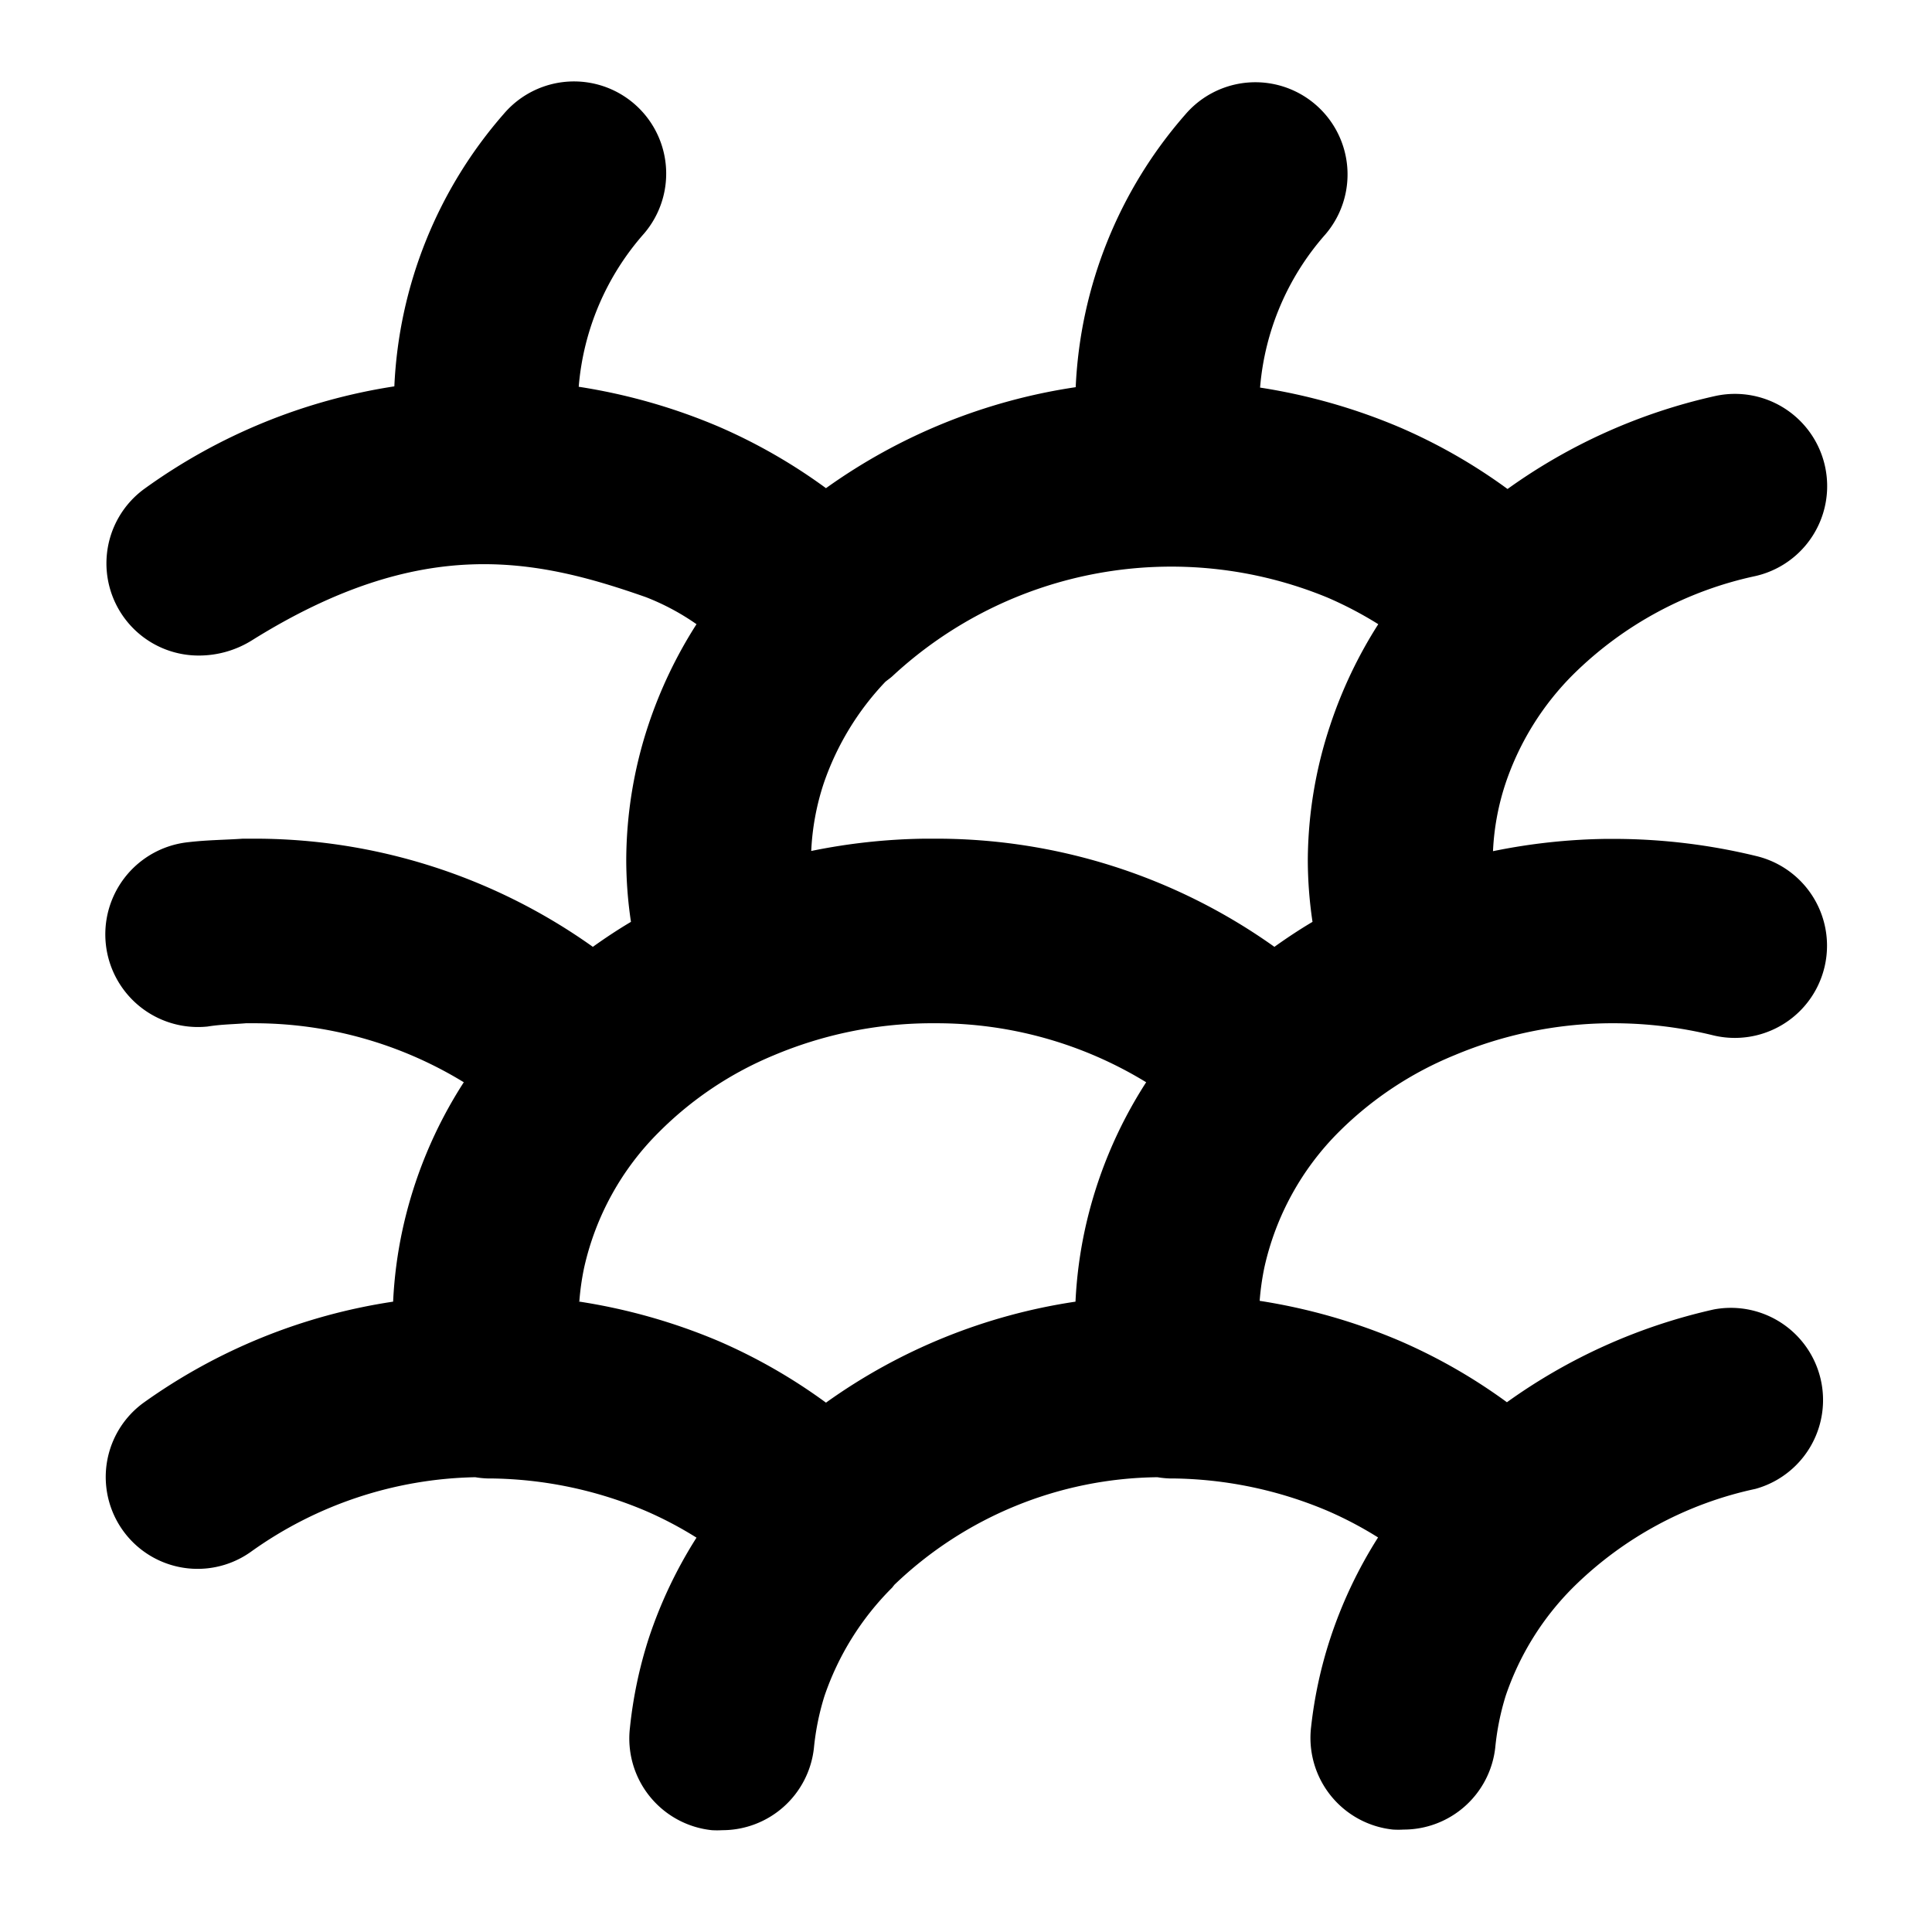 <svg id="Layer_3" data-name="Layer 3" xmlns="http://www.w3.org/2000/svg" viewBox="0 0 94.31 94.31">
  <title>chimere_picto_</title>
  <path d="M83.66,63.92a27.68,27.68,0,0,0-10.1,4.53,27,27,0,0,0-5.24-3,28.6,28.6,0,0,0-6.83-1.95,12.74,12.74,0,0,1,.23-1.63,13.47,13.47,0,0,1,3.67-6.65A17.21,17.21,0,0,1,71,51.51h0a19.94,19.94,0,0,1,7.53-1.56l0.38,0a20.51,20.51,0,0,1,4.72.59,4.5,4.5,0,0,0,2.11-8.75,29.52,29.52,0,0,0-6.9-.84l-0.44,0a29.42,29.42,0,0,0-5.52.6,12.24,12.24,0,0,1,.62-3.33,13.67,13.67,0,0,1,3.31-5.31h0a18,18,0,0,1,8.88-4.79,4.5,4.5,0,0,0-2-8.78,27.68,27.68,0,0,0-10.1,4.53,27,27,0,0,0-5.24-3,28.6,28.6,0,0,0-6.84-1.95,12.88,12.88,0,0,1,3.19-7.48,4.5,4.5,0,0,0-6.84-5.85,21.67,21.67,0,0,0-5.35,13.31,28,28,0,0,0-12.19,4.93,27,27,0,0,0-5.23-3,28.6,28.6,0,0,0-6.84-1.95,12.87,12.87,0,0,1,3.19-7.48,4.5,4.5,0,1,0-6.84-5.85,21.67,21.67,0,0,0-5.35,13.31,28.11,28.11,0,0,0-12.2,5A4.5,4.5,0,0,0,9.67,32a4.89,4.89,0,0,0,2.64-.75c8.27-5.16,13.81-4,19.22-2.1A11.73,11.73,0,0,1,34,30.47a22,22,0,0,0-2.35,4.92A21.12,21.12,0,0,0,30.57,42a20.66,20.66,0,0,0,.23,3c-0.64.38-1.26,0.79-1.86,1.22a28.46,28.46,0,0,0-16.65-5.28l-0.44,0C11,41,10.15,41,9.2,41.11a4.5,4.5,0,0,0,.93,9C10.82,50,11.42,50,12,49.95l0.38,0a19.6,19.6,0,0,1,10.26,2.88,21.82,21.82,0,0,0-3,7.24,21.34,21.34,0,0,0-.45,3.47A28.09,28.09,0,0,0,7,68.48a4.48,4.48,0,1,0,5.29,7.24,19.42,19.42,0,0,1,10.91-3.61,4.48,4.48,0,0,0,.6.06l0.14,0a19.91,19.91,0,0,1,7.57,1.58A18.45,18.45,0,0,1,34,75.06,22,22,0,0,0,31.66,80a21.41,21.41,0,0,0-.91,4.34,4.5,4.5,0,0,0,4,5,4.37,4.37,0,0,0,.51,0,4.5,4.5,0,0,0,4.47-4,12.62,12.62,0,0,1,.51-2.53,13.69,13.69,0,0,1,3.31-5.31l0.11-.14A18.84,18.84,0,0,1,56.5,72.11a4.49,4.49,0,0,0,.59.06l0.14,0a19.91,19.91,0,0,1,7.57,1.58,18.46,18.46,0,0,1,2.47,1.3A22,22,0,0,0,64.93,80,21.39,21.39,0,0,0,64,84.31a4.5,4.5,0,0,0,4,5,4.4,4.4,0,0,0,.52,0,4.5,4.5,0,0,0,4.47-4,12.63,12.63,0,0,1,.51-2.53,13.67,13.67,0,0,1,3.31-5.31h0a18,18,0,0,1,8.88-4.79A4.5,4.5,0,0,0,83.66,63.92ZM67.28,30.47a22,22,0,0,0-2.34,4.91A21.11,21.11,0,0,0,63.84,42a20.67,20.67,0,0,0,.23,3c-0.64.38-1.26,0.79-1.86,1.22a28.46,28.46,0,0,0-16.65-5.28l-0.44,0a29.42,29.42,0,0,0-5.52.6,12.25,12.25,0,0,1,.62-3.33,13.57,13.57,0,0,1,3-4.93c0.11-.09.23-0.17,0.34-0.27A20,20,0,0,1,64.8,29.17,18.45,18.45,0,0,1,67.28,30.47Zm-39,33.06a12.71,12.71,0,0,1,.23-1.63,13.47,13.47,0,0,1,3.67-6.65,17.21,17.21,0,0,1,5.6-3.74h0a19.94,19.94,0,0,1,7.53-1.56l0.38,0a19.6,19.6,0,0,1,10.26,2.88,21.8,21.8,0,0,0-3,7.24,21.34,21.34,0,0,0-.45,3.47,28,28,0,0,0-12.18,4.93,27,27,0,0,0-5.23-3A28.6,28.6,0,0,0,28.23,63.53Z"/>
</svg>
